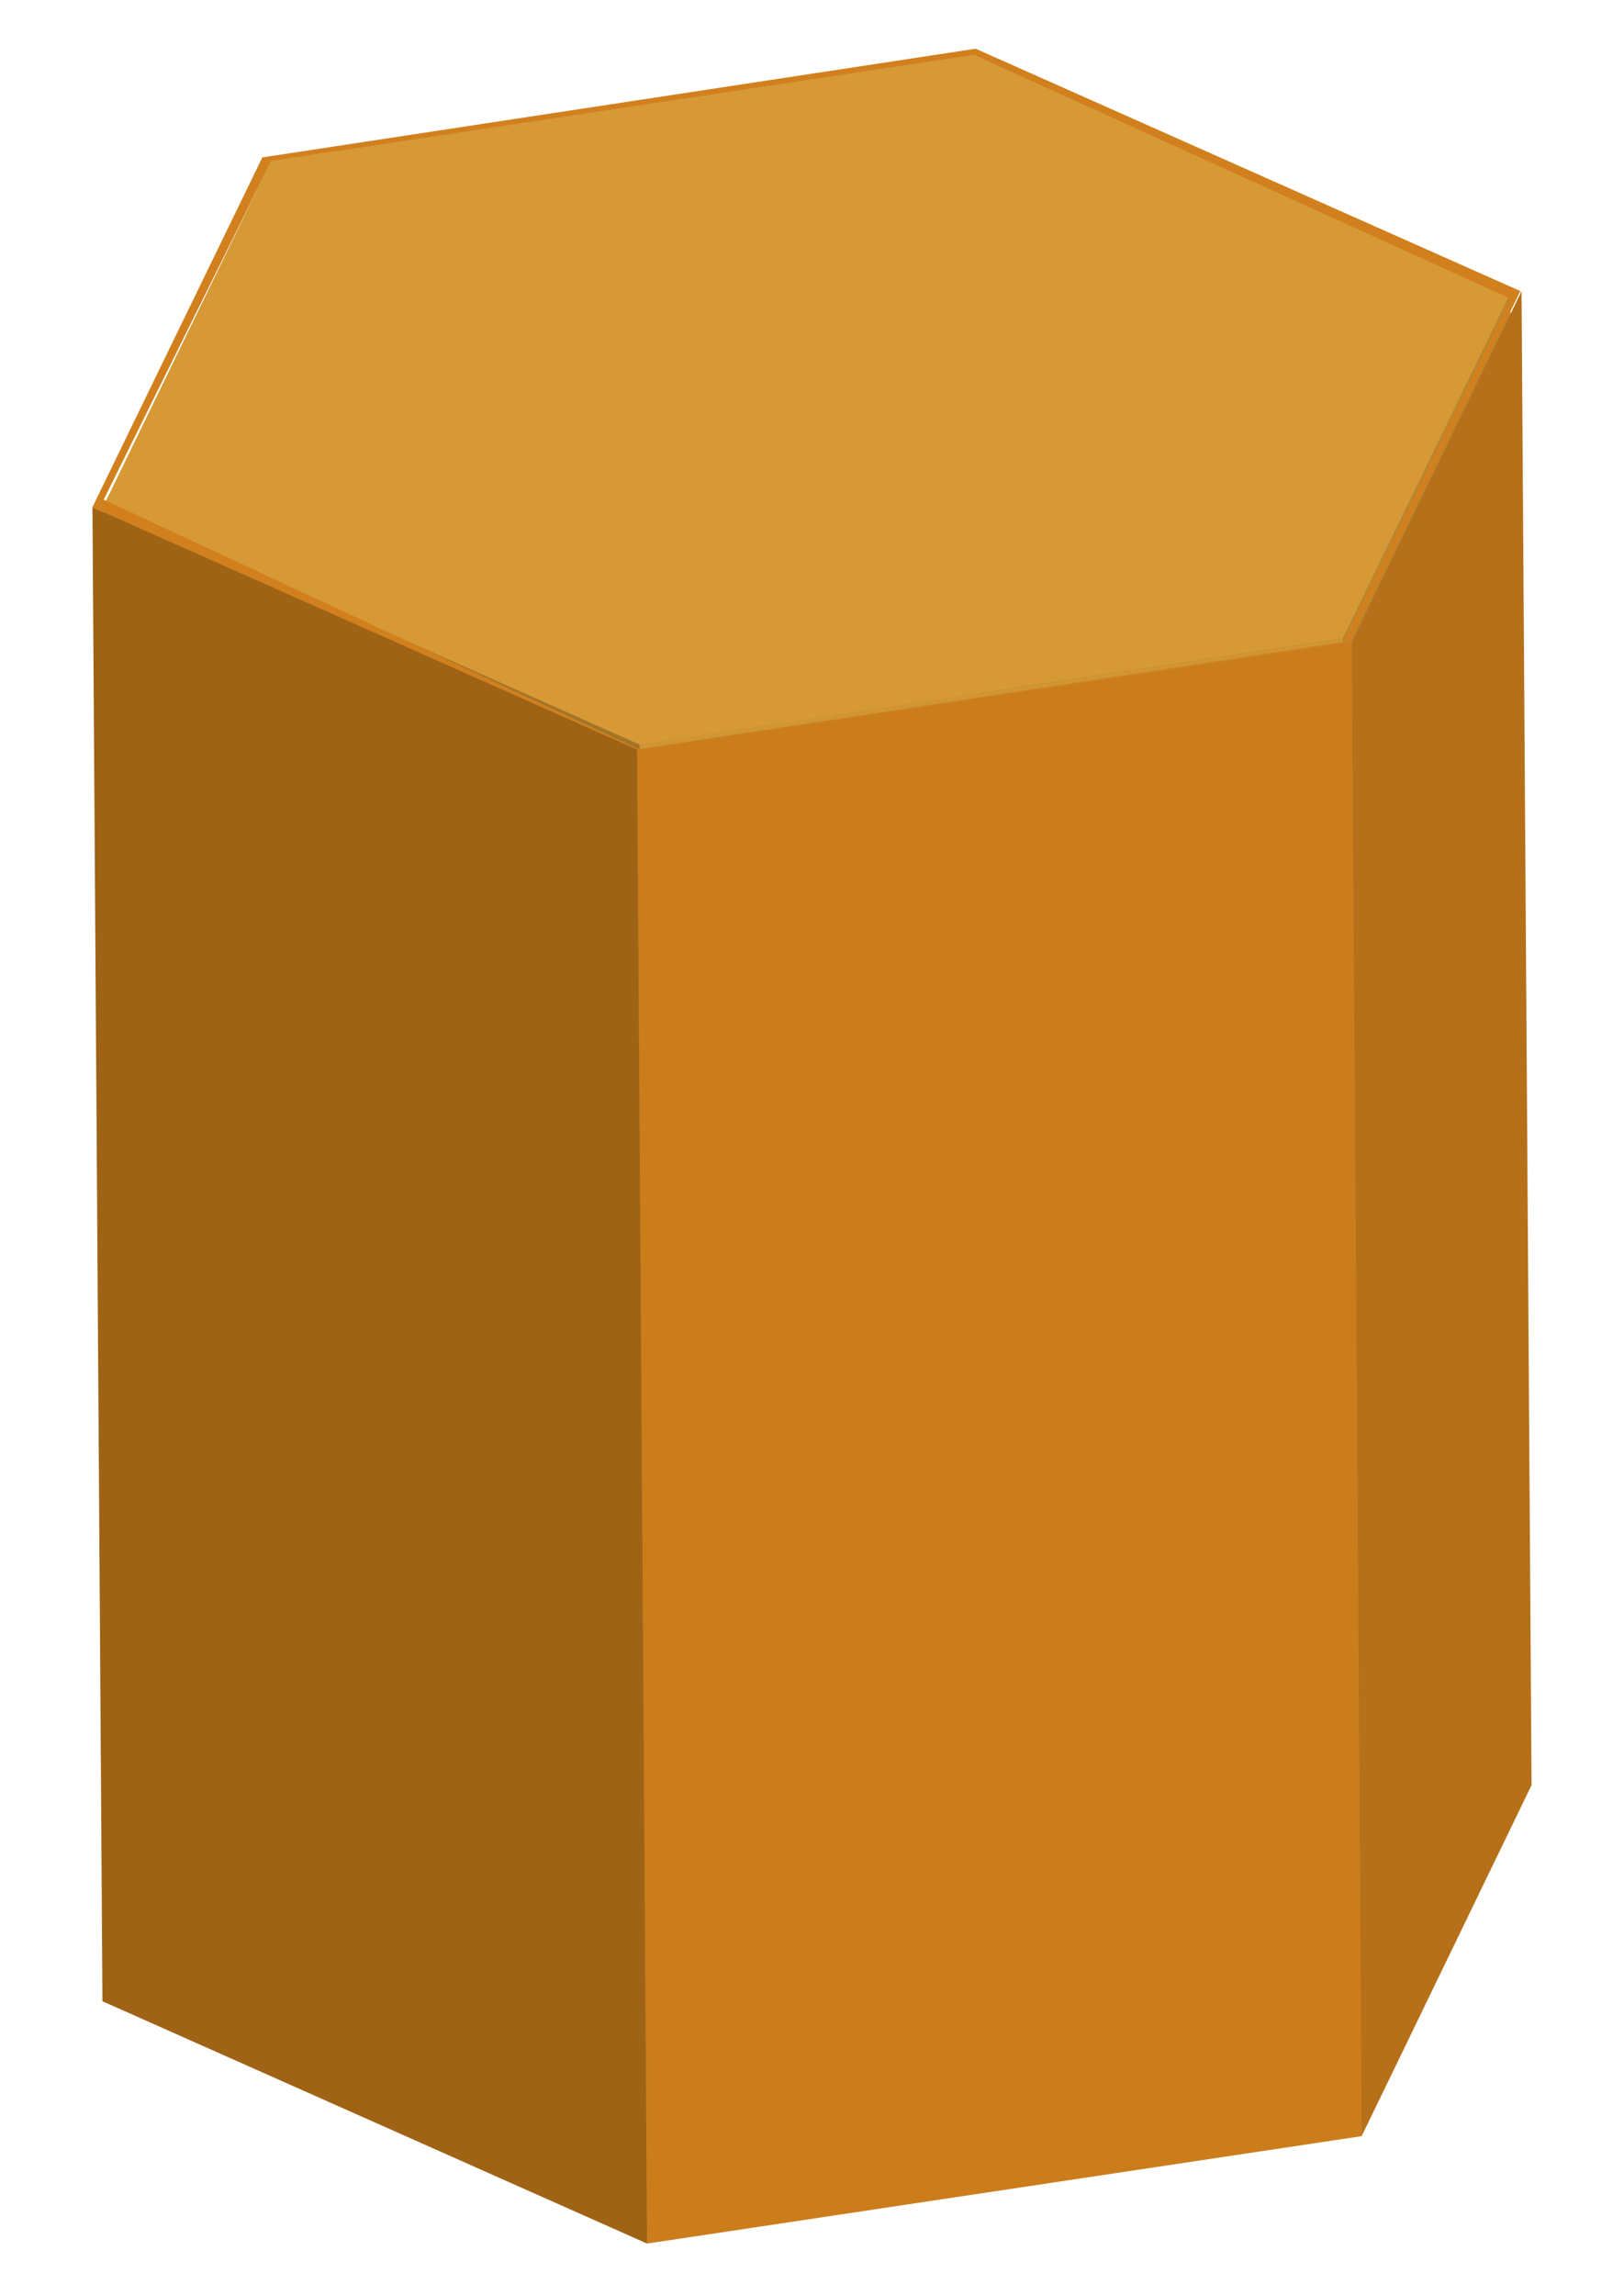 <svg id="Capa_1" data-name="Capa 1" xmlns="http://www.w3.org/2000/svg" viewBox="0 0 13 18.37"><defs><style>.cls-1{isolation:isolate;}.cls-2{fill:#cb7d1c;}.cls-3{fill:#9f6315;}.cls-4{fill:#b57019;}.cls-5{fill:#b9862f;}.cls-6{fill:#b67019;}.cls-7{fill:#d09534;}.cls-8{fill:#a27629;}.cls-9{fill:#d69935;}.cls-10{fill:#d1801d;}</style></defs><title>svgMesa de trabajo 1</title><g class="cls-1"><polygon class="cls-2" points="7.8 0.44 7.88 12.4 2.25 13.25 2.17 1.29 7.8 0.44"/><polygon class="cls-3" points="12.09 2.35 12.17 14.31 7.88 12.4 7.8 0.44 12.09 2.35"/><polygon class="cls-4" points="2.17 1.29 2.25 13.25 0.91 16.01 0.83 4.05 2.17 1.29"/><polygon class="cls-5" points="12.09 2.35 12.17 14.31 10.83 17.07 10.75 5.11 12.09 2.35"/><polygon class="cls-6" points="12.18 2.33 12.26 14.29 10.9 17.1 10.82 5.14 12.18 2.33"/><polygon class="cls-7" points="10.75 5.11 10.83 17.07 5.2 17.91 5.12 5.96 10.75 5.11"/><polygon class="cls-8" points="5.12 5.96 5.2 17.91 0.91 16.01 0.83 4.05 5.12 5.96"/><polygon class="cls-9" points="12.09 2.35 10.75 5.11 5.12 5.96 0.83 4.05 2.17 1.29 7.8 0.44 12.09 2.35"/><polygon class="cls-3" points="5.1 6 5.18 17.96 0.82 16.02 0.74 4.06 5.1 6"/><polygon class="cls-2" points="10.82 5.14 10.9 17.1 5.18 17.96 5.1 6 10.82 5.14"/><path class="cls-10" d="M12.17,2.33l-1.36,2.8L5.1,6,.74,4.06,2.1,1.26,7.81.39ZM5.12,6l5.63-.85,1.34-2.76L7.8.44l-5.63.85L.83,4,5.12,6"/></g></svg>
